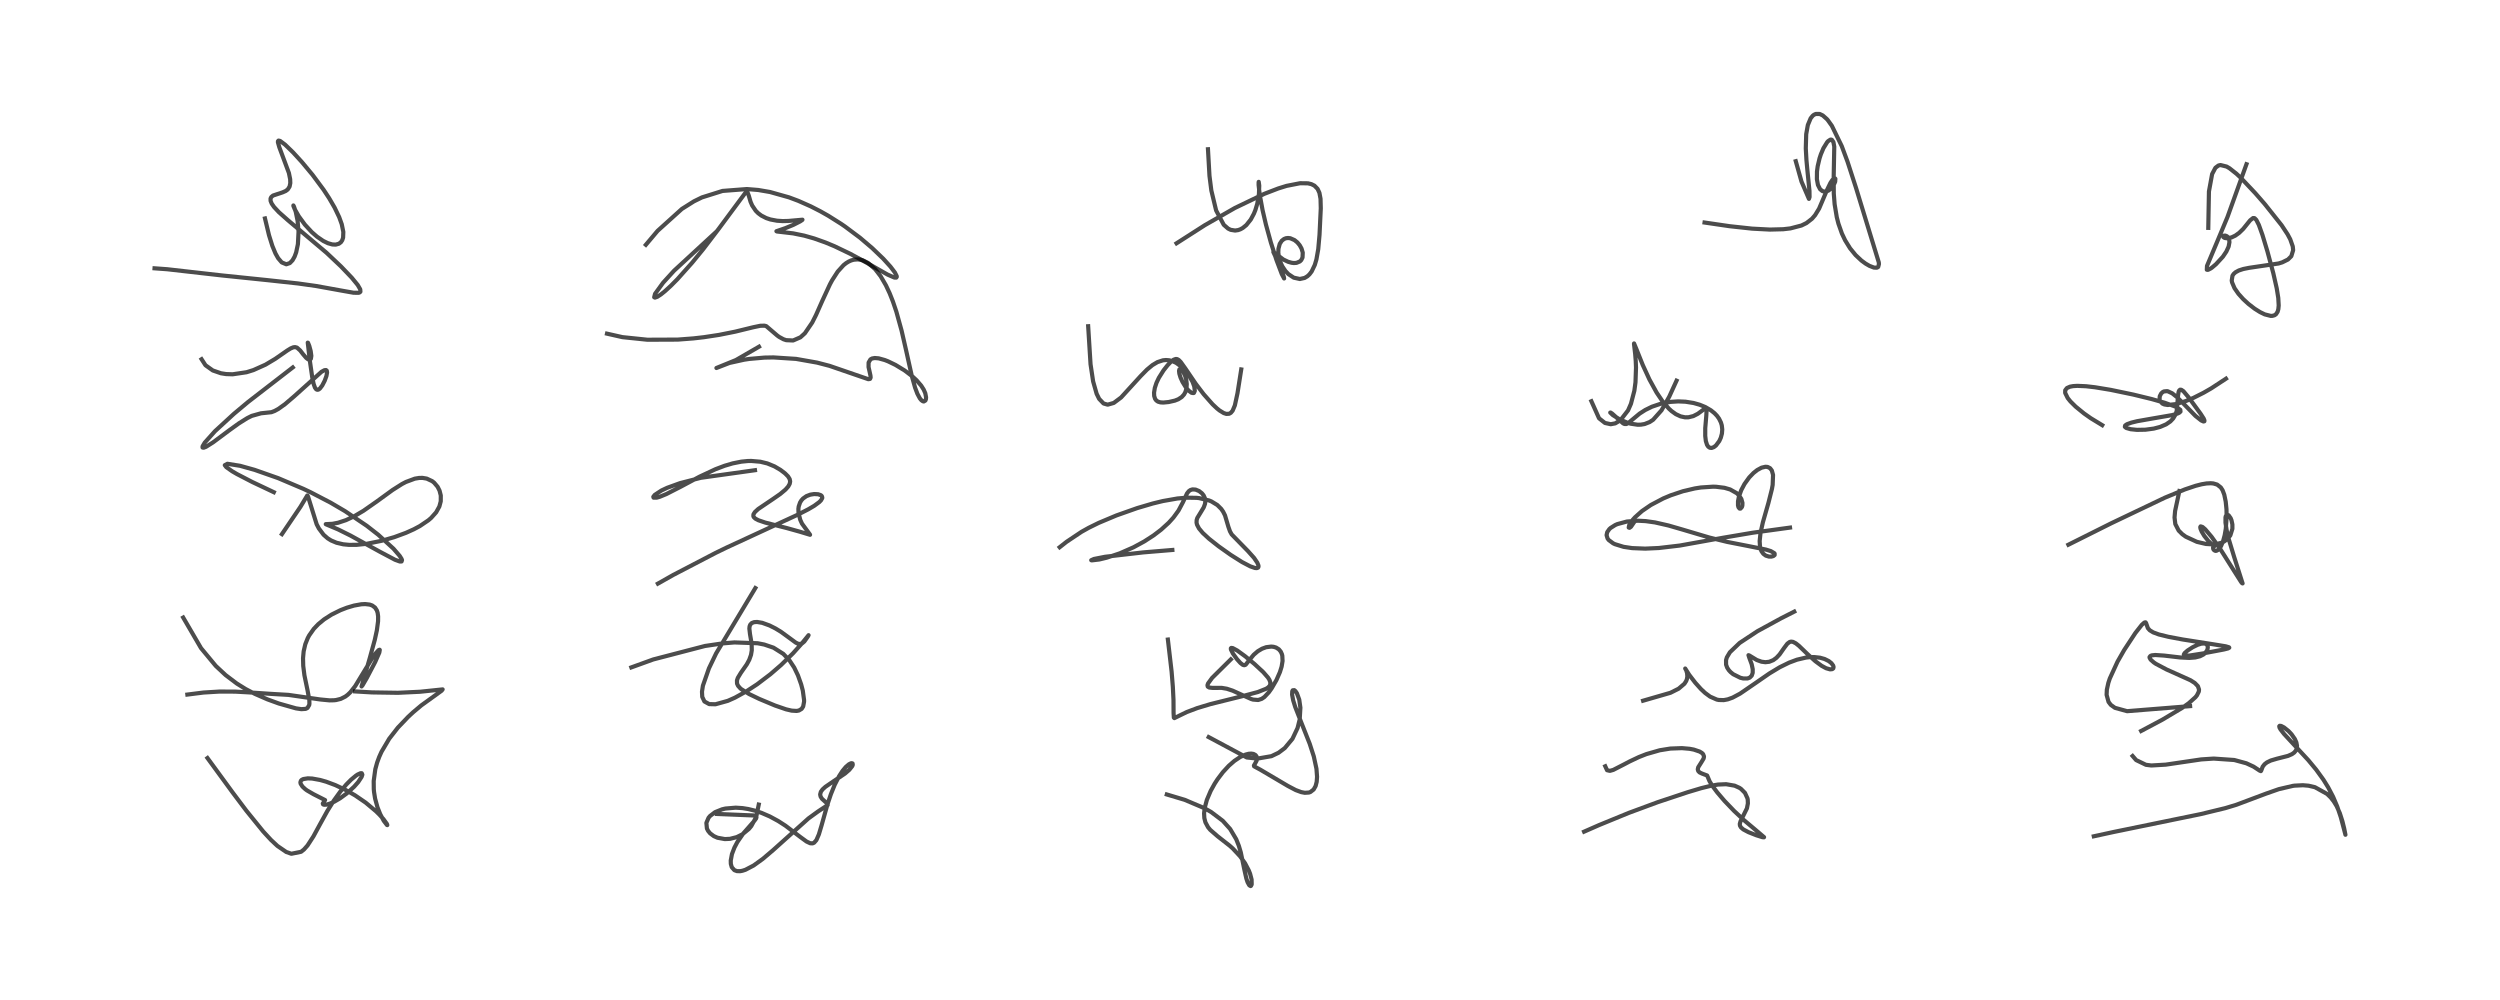 <?xml version="1.0" encoding="utf-8" standalone="no"?>
<!DOCTYPE svg PUBLIC "-//W3C//DTD SVG 1.1//EN"
  "http://www.w3.org/Graphics/SVG/1.1/DTD/svg11.dtd">
<!-- Created with matplotlib (https://matplotlib.org/) -->
<svg height="288pt" version="1.1" viewBox="0 0 720 288" width="720pt" xmlns="http://www.w3.org/2000/svg" xmlns:xlink="http://www.w3.org/1999/xlink">
 <defs>
  <style type="text/css">*{stroke-linecap:butt;stroke-linejoin:round;}</style>
 </defs>
 <g id="figure_1">
  <g id="patch_1">
   <path d="M 0 288 
L 720 288 
L 720 0 
L 0 0 
z
" style="fill:#ffffff;"/>
  </g>
  <g id="axes_1">
   <g id="line2d_1">
    <path clip-path="url(#p8d0e493365)" d="M 102.263 199.128 
L 107.108 199.412 
L 114.593 199.528 
L 120.979 199.224 
L 127.478 198.547 
L 127.179 198.93 
L 121.341 203.146 
L 118.978 205.136 
L 117.562 206.442 
L 114.59 209.551 
L 112.096 212.751 
L 109.876 216.512 
L 109.211 217.991 
L 108.615 219.613 
L 108.088 221.529 
L 107.624 224.933 
L 107.649 227.271 
L 107.723 228.091 
L 108.028 229.993 
L 108.709 232.481 
L 109.504 234.477 
L 110.519 236.388 
L 111.452 237.605 
L 111.538 237.63 
L 111.546 237.584 
L 111.411 237.266 
L 110.414 235.884 
L 109.272 234.616 
L 108.308 233.667 
L 105.308 231.15 
L 102.241 229.052 
L 99.427 227.451 
L 96.564 226.107 
L 93.918 225.123 
L 92.201 224.635 
L 89.918 224.221 
L 88.648 224.165 
L 87.355 224.368 
L 86.904 224.594 
L 86.674 224.815 
L 86.509 225.329 
L 86.59 225.724 
L 87.115 226.537 
L 87.916 227.276 
L 88.407 227.637 
L 90.287 228.725 
L 93.624 230.419 
L 93.39 230.793 
L 92.968 231.42 
L 93.055 231.668 
L 93.362 231.775 
L 93.999 231.734 
L 95.036 231.435 
L 96.268 230.887 
L 97.939 229.914 
L 99.891 228.488 
L 101.977 226.584 
L 103.156 225.247 
L 104.138 223.756 
L 104.356 223.103 
L 104.185 222.694 
L 103.811 222.693 
L 102.987 223.07 
L 102.495 223.398 
L 101.111 224.545 
L 99.72 225.951 
L 98.009 227.977 
L 96.144 230.562 
L 94.274 233.566 
L 92.197 237.324 
L 90.263 240.88 
L 88.56 243.507 
L 87.537 244.658 
L 86.717 245.313 
L 83.915 245.883 
L 82.442 245.372 
L 79.893 243.626 
L 78.047 241.902 
L 75.819 239.487 
L 70.945 233.475 
L 67.006 228.243 
L 59.751 218.319 
L 59.751 218.319 
" style="fill:none;stroke:#000000;stroke-linecap:square;stroke-opacity:0.7;stroke-width:1.2;"/>
   </g>
   <g id="line2d_2">
    <path clip-path="url(#p8d0e493365)" d="M 52.759 177.849 
L 57.892 186.656 
L 62.144 191.782 
L 64.954 194.405 
L 68.207 196.864 
L 70.743 198.439 
L 73.386 199.829 
L 77.022 201.418 
L 80.287 202.607 
L 85.253 204.013 
L 86.802 204.239 
L 88.027 204.153 
L 88.557 203.895 
L 89.055 203.042 
L 89.113 202.637 
L 89.085 201.605 
L 88.576 198.837 
L 87.672 194.488 
L 87.329 191.764 
L 87.274 189.557 
L 87.452 187.582 
L 87.926 185.534 
L 88.637 183.759 
L 89.053 182.985 
L 90.379 181.107 
L 91.655 179.769 
L 93.339 178.385 
L 95.504 176.996 
L 98.052 175.734 
L 99.906 175.015 
L 101.967 174.403 
L 104.058 174.027 
L 105.166 173.972 
L 106.473 174.121 
L 107.202 174.381 
L 108.014 174.981 
L 108.542 175.816 
L 108.762 176.512 
L 108.898 177.509 
L 108.887 178.9 
L 108.536 181.532 
L 107.936 184.279 
L 106.484 189.568 
L 104.132 197.698 
L 104.404 197.383 
L 105.627 195.273 
L 108.042 190.671 
L 109.243 187.941 
L 109.374 187.178 
L 109.334 187.124 
L 109.04 187.231 
L 108.242 188.104 
L 107.14 189.663 
L 105.352 192.571 
L 102.291 197.607 
L 100.893 199.375 
L 100.136 200.099 
L 99.44 200.621 
L 98.141 201.274 
L 96.796 201.609 
L 96.212 201.677 
L 94.917 201.705 
L 92.193 201.442 
L 83.063 200.126 
L 78.015 199.833 
L 71.631 199.402 
L 67.761 199.189 
L 63.249 199.168 
L 58.602 199.449 
L 53.961 200.037 
L 53.961 200.037 
" style="fill:none;stroke:#000000;stroke-linecap:square;stroke-opacity:0.7;stroke-width:1.2;"/>
   </g>
   <g id="line2d_3">
    <path clip-path="url(#p8d0e493365)" d="M 81.196 153.832 
L 86.512 145.984 
L 88.489 142.709 
L 88.593 142.754 
L 88.754 143.122 
L 91.196 150.982 
L 91.833 152.199 
L 93.188 154.006 
L 94.376 155.043 
L 95.352 155.65 
L 96.908 156.307 
L 98.839 156.757 
L 100.508 156.921 
L 102.724 156.911 
L 105.616 156.614 
L 109.918 155.747 
L 113.542 154.698 
L 116.917 153.453 
L 119.185 152.431 
L 120.918 151.505 
L 123.38 149.84 
L 124.163 149.168 
L 125.613 147.543 
L 126.538 145.866 
L 126.936 144.379 
L 126.945 142.7 
L 126.586 141.29 
L 126.029 140.19 
L 125.027 139.009 
L 124.468 138.571 
L 122.901 137.838 
L 121.693 137.635 
L 120.741 137.645 
L 119.473 137.853 
L 116.901 138.808 
L 115.758 139.41 
L 113.048 141.129 
L 108.637 144.338 
L 104.682 147.104 
L 101.905 148.742 
L 99.624 149.806 
L 97.385 150.544 
L 95.744 150.859 
L 93.971 150.948 
L 93.821 150.955 
L 93.897 151.007 
L 97.376 152.472 
L 100.942 154.242 
L 109.35 158.873 
L 113.759 161.21 
L 115.15 161.714 
L 115.652 161.699 
L 115.776 161.31 
L 115.635 160.929 
L 115.102 160.083 
L 113.32 158.02 
L 108.93 154.004 
L 105.615 151.421 
L 99.386 147.219 
L 95.189 144.755 
L 89.491 141.789 
L 87.365 140.781 
L 80.126 137.708 
L 73.316 135.316 
L 69.136 134.148 
L 65.494 133.57 
L 64.743 133.97 
L 65.173 134.535 
L 66.86 135.726 
L 68.255 136.536 
L 72.625 138.801 
L 78.862 141.755 
L 78.862 141.755 
" style="fill:none;stroke:#000000;stroke-linecap:square;stroke-opacity:0.7;stroke-width:1.2;"/>
   </g>
   <g id="line2d_4">
    <path clip-path="url(#p8d0e493365)" d="M 84.318 105.824 
L 71.444 115.77 
L 67.358 119.189 
L 61.912 124.189 
L 58.96 127.488 
L 58.336 128.555 
L 58.338 128.887 
L 58.629 128.95 
L 59.323 128.687 
L 61.352 127.406 
L 66.028 123.924 
L 68.801 121.926 
L 71.196 120.429 
L 72.491 119.779 
L 75.169 119.029 
L 78.16 118.715 
L 79.086 118.362 
L 80.155 117.778 
L 82.074 116.408 
L 84.743 114.126 
L 92.578 107.088 
L 93.429 106.622 
L 93.885 106.573 
L 94.105 106.745 
L 94.196 107.285 
L 94.009 108.292 
L 93.516 109.647 
L 92.818 111.003 
L 92.116 111.921 
L 91.703 112.212 
L 91.353 112.262 
L 91.048 112.106 
L 90.708 111.631 
L 90.325 110.57 
L 89.937 108.748 
L 89.234 103.875 
L 88.632 98.68 
L 88.714 98.73 
L 89.062 99.589 
L 89.476 101.107 
L 89.662 102.485 
L 89.535 103.335 
L 89.228 103.609 
L 88.794 103.53 
L 88.182 103.068 
L 87.221 101.937 
L 86.463 100.948 
L 85.534 100.114 
L 84.973 99.966 
L 84.473 100.027 
L 83.716 100.341 
L 82.745 100.937 
L 79.271 103.35 
L 76.462 105.027 
L 72.999 106.58 
L 71.004 107.202 
L 66.997 107.796 
L 65.117 107.735 
L 63.644 107.503 
L 61.29 106.694 
L 59.176 105.188 
L 58.054 103.452 
L 58.054 103.452 
" style="fill:none;stroke:#000000;stroke-linecap:square;stroke-opacity:0.7;stroke-width:1.2;"/>
   </g>
   <g id="line2d_5">
    <path clip-path="url(#p8d0e493365)" d="M 76.313 62.913 
L 77.473 67.748 
L 78.435 70.822 
L 79.333 72.992 
L 80.104 74.365 
L 81.145 75.574 
L 82.453 76.114 
L 83.475 75.765 
L 84.247 74.966 
L 84.846 73.9 
L 85.298 72.676 
L 85.798 70.306 
L 85.979 66.747 
L 85.708 63.611 
L 85.179 61.031 
L 84.664 59.487 
L 84.497 59.172 
L 84.479 59.259 
L 84.901 60.285 
L 86.058 62.303 
L 87.813 64.7 
L 89.784 66.836 
L 91.302 68.162 
L 93.097 69.389 
L 94.439 70.042 
L 95.723 70.405 
L 96.682 70.447 
L 97.599 70.195 
L 98.184 69.752 
L 98.567 69.183 
L 98.814 68.431 
L 98.877 66.799 
L 98.424 64.58 
L 97.685 62.532 
L 96.358 59.77 
L 94.783 57.063 
L 93.198 54.653 
L 90.021 50.366 
L 86.913 46.632 
L 84.377 43.863 
L 82.093 41.647 
L 80.677 40.594 
L 80.21 40.486 
L 80.053 40.668 
L 80.044 41 
L 80.445 42.415 
L 83.202 49.817 
L 83.567 51.619 
L 83.605 52.738 
L 83.403 53.724 
L 82.889 54.54 
L 82.285 55.005 
L 81.38 55.402 
L 78.629 56.319 
L 78.133 56.738 
L 77.916 57.191 
L 77.93 57.847 
L 78.248 58.633 
L 78.926 59.615 
L 80.342 61.131 
L 82.965 63.457 
L 94.062 72.82 
L 98.182 76.712 
L 101.304 79.975 
L 103.032 82.087 
L 103.75 83.325 
L 103.8 83.996 
L 103.612 84.208 
L 103.292 84.328 
L 101.82 84.306 
L 98.312 83.686 
L 91.061 82.374 
L 85.818 81.635 
L 76.936 80.67 
L 63.86 79.321 
L 48.169 77.541 
L 44.509 77.274 
L 44.509 77.274 
" style="fill:none;stroke:#000000;stroke-linecap:square;stroke-opacity:0.7;stroke-width:1.2;"/>
   </g>
   <g id="line2d_6">
    <path clip-path="url(#p8d0e493365)" d="M 206.481 234.419 
L 217.186 234.858 
L 217.777 235.141 
L 217.861 235.36 
L 217.756 235.724 
L 217.256 236.408 
L 214.064 240.033 
L 212.352 242.522 
L 211.51 244.116 
L 210.802 245.972 
L 210.455 247.827 
L 210.479 248.786 
L 210.743 249.74 
L 211.495 250.605 
L 212.267 250.887 
L 213.198 250.896 
L 213.824 250.777 
L 214.686 250.498 
L 217.038 249.267 
L 219.684 247.36 
L 222.638 244.852 
L 232.838 235.703 
L 235.611 233.691 
L 238.363 231.874 
L 238.374 231.619 
L 238.077 231.269 
L 236.746 230.066 
L 236.341 229.435 
L 236.203 228.812 
L 236.403 228.035 
L 236.892 227.356 
L 237.705 226.614 
L 240 225.043 
L 243.338 222.797 
L 244.6 221.708 
L 245.436 220.662 
L 245.597 220.268 
L 245.541 219.884 
L 245.308 219.793 
L 245.063 219.829 
L 244.476 220.122 
L 243.572 220.903 
L 242.644 222.02 
L 241.668 223.522 
L 240.387 226.034 
L 239.289 228.747 
L 238.275 231.775 
L 236.602 237.74 
L 235.832 240.31 
L 235.12 241.943 
L 234.474 242.692 
L 234.027 242.889 
L 233.341 242.857 
L 232.279 242.359 
L 230.49 241.053 
L 226.217 237.802 
L 224.133 236.458 
L 221.716 235.146 
L 219.321 234.11 
L 217.394 233.466 
L 215.518 233.006 
L 213.841 232.738 
L 211.885 232.61 
L 208.921 232.861 
L 207.976 233.082 
L 205.937 233.906 
L 204.493 235.002 
L 204.059 235.527 
L 203.435 236.989 
L 203.592 238.616 
L 203.928 239.283 
L 204.514 240 
L 205.575 240.793 
L 206.633 241.267 
L 208.756 241.657 
L 210.241 241.586 
L 212.184 241.091 
L 213.785 240.298 
L 215.701 238.714 
L 216.373 237.906 
L 217.785 235.29 
L 218.521 231.718 
L 218.521 231.718 
" style="fill:none;stroke:#000000;stroke-linecap:square;stroke-opacity:0.7;stroke-width:1.2;"/>
   </g>
   <g id="line2d_7">
    <path clip-path="url(#p8d0e493365)" d="M 217.537 169.363 
L 206.245 188.174 
L 204.175 192.488 
L 202.439 197.472 
L 202.17 199.211 
L 202.244 200.689 
L 202.876 202.025 
L 204.249 202.781 
L 206.05 202.83 
L 209.594 201.848 
L 211.665 200.925 
L 214.93 199.123 
L 218.064 197.069 
L 221.87 194.181 
L 224.952 191.518 
L 228.395 188.145 
L 230.918 185.333 
L 232.866 182.936 
L 232.644 183.347 
L 231.637 184.758 
L 230.997 185.3 
L 230.298 185.484 
L 229.739 185.36 
L 229.143 185.051 
L 227.473 183.822 
L 224.975 181.999 
L 223.382 181.022 
L 221.621 180.133 
L 219.524 179.376 
L 218.051 179.126 
L 217.197 179.174 
L 216.502 179.441 
L 216.071 179.897 
L 215.879 180.402 
L 215.816 181.049 
L 216.001 182.645 
L 216.472 185.386 
L 216.512 187.274 
L 216.292 188.595 
L 215.789 190.012 
L 215.086 191.316 
L 213.361 193.789 
L 212.496 195.218 
L 212.244 195.974 
L 212.268 196.876 
L 212.572 197.531 
L 213.224 198.258 
L 213.447 198.446 
L 215.732 199.877 
L 218.667 201.289 
L 223.203 203.189 
L 226.382 204.285 
L 227.99 204.661 
L 229.415 204.75 
L 230.08 204.628 
L 230.876 204.155 
L 231.313 203.47 
L 231.571 202.087 
L 231.574 201.612 
L 231.204 198.895 
L 230.735 197.103 
L 229.811 194.508 
L 228.727 192.254 
L 227.346 190.153 
L 225.585 188.307 
L 222.756 186.528 
L 220.102 185.626 
L 218.199 185.257 
L 211.504 185.019 
L 207.99 185.31 
L 203.036 186.042 
L 188.138 189.921 
L 181.825 192.21 
L 181.825 192.21 
" style="fill:none;stroke:#000000;stroke-linecap:square;stroke-opacity:0.7;stroke-width:1.2;"/>
   </g>
   <g id="line2d_8">
    <path clip-path="url(#p8d0e493365)" d="M 217.434 135.42 
L 201.867 137.601 
L 195.86 139.141 
L 192.156 140.483 
L 190.5 141.263 
L 188.561 142.535 
L 188.154 143.075 
L 188.23 143.322 
L 189.175 143.315 
L 190.035 143.063 
L 191.945 142.274 
L 195.978 140.212 
L 201.48 137.277 
L 206.058 135.135 
L 208.693 134.139 
L 210.988 133.46 
L 213.512 132.956 
L 215.365 132.775 
L 216.367 132.753 
L 218.968 132.976 
L 220.981 133.468 
L 223.046 134.315 
L 224.779 135.332 
L 226.082 136.323 
L 226.951 137.196 
L 227.428 137.971 
L 227.565 138.661 
L 227.438 139.332 
L 227.02 140.094 
L 226.23 140.993 
L 224.71 142.268 
L 222.591 143.74 
L 218.363 146.594 
L 217.403 147.477 
L 216.994 148.133 
L 216.966 148.665 
L 217.107 148.955 
L 217.546 149.37 
L 218.412 149.831 
L 220.41 150.509 
L 226.575 152.078 
L 230.347 153.129 
L 233.295 154.02 
L 233.267 153.942 
L 230.975 150.81 
L 230.474 149.71 
L 229.964 147.688 
L 229.935 146.557 
L 230.028 145.859 
L 230.418 144.723 
L 230.797 144.11 
L 231.282 143.57 
L 232.252 142.886 
L 233.365 142.461 
L 234.478 142.285 
L 235.623 142.344 
L 236.395 142.611 
L 236.681 142.854 
L 236.823 143.308 
L 236.797 143.466 
L 236.452 144.089 
L 235.971 144.585 
L 234.507 145.666 
L 232.784 146.68 
L 229.789 148.214 
L 221.902 151.858 
L 209.348 157.657 
L 206.11 159.229 
L 193.89 165.589 
L 189.472 168.084 
L 189.472 168.084 
" style="fill:none;stroke:#000000;stroke-linecap:square;stroke-opacity:0.7;stroke-width:1.2;"/>
   </g>
   <g id="line2d_9">
    <path clip-path="url(#p8d0e493365)" d="M 218.593 99.852 
L 211.958 103.687 
L 206.329 105.982 
L 210.097 104.525 
L 214.302 103.594 
L 215.821 103.366 
L 220.171 102.987 
L 222.754 102.939 
L 229.262 103.362 
L 235.31 104.429 
L 238.885 105.358 
L 250.086 109.213 
L 250.569 109.122 
L 250.743 108.749 
L 250.686 108.14 
L 250.144 105.704 
L 250.16 104.405 
L 250.688 103.505 
L 251.161 103.246 
L 251.93 103.111 
L 253.054 103.203 
L 254.81 103.691 
L 255.742 104.054 
L 257.906 105.099 
L 260.585 106.734 
L 262.747 108.381 
L 263.985 109.529 
L 265.314 111.079 
L 266.028 112.207 
L 266.485 113.261 
L 266.709 114.437 
L 266.664 114.962 
L 266.511 115.351 
L 266.061 115.625 
L 265.789 115.567 
L 265.35 115.256 
L 264.914 114.721 
L 264.218 113.423 
L 263.551 111.662 
L 262.603 108.296 
L 260.901 100.65 
L 259.651 95.199 
L 258.147 89.755 
L 257.153 86.819 
L 256.232 84.495 
L 255.134 82.152 
L 253.629 79.569 
L 252.035 77.504 
L 250.007 75.734 
L 248.499 74.985 
L 247.875 74.812 
L 247.031 74.705 
L 245.883 74.797 
L 245.157 75.002 
L 244.416 75.331 
L 243.68 75.782 
L 242.941 76.367 
L 241.265 78.214 
L 239.658 80.703 
L 239.02 81.889 
L 236.816 86.653 
L 235.006 90.734 
L 233.915 92.893 
L 231.805 95.982 
L 230.513 97.152 
L 228.415 98.058 
L 226.431 97.97 
L 225.637 97.705 
L 224.378 97.021 
L 223.85 96.635 
L 220.683 93.927 
L 220.148 93.793 
L 218.965 93.825 
L 216.952 94.244 
L 211.729 95.519 
L 207.084 96.449 
L 202.696 97.117 
L 199.691 97.461 
L 195.176 97.805 
L 186.448 97.843 
L 179.259 97.098 
L 174.818 96.094 
L 174.818 96.094 
" style="fill:none;stroke:#000000;stroke-linecap:square;stroke-opacity:0.7;stroke-width:1.2;"/>
   </g>
   <g id="line2d_10">
    <path clip-path="url(#p8d0e493365)" d="M 206.094 66.933 
L 194.125 77.966 
L 190.967 81.432 
L 188.654 84.621 
L 188.408 85.605 
L 188.625 85.709 
L 189.299 85.48 
L 190.349 84.794 
L 191.507 83.861 
L 193.206 82.307 
L 195.1 80.398 
L 199.36 75.629 
L 202.497 71.79 
L 206.94 65.967 
L 214.609 55.614 
L 215.113 55.368 
L 215.325 55.503 
L 215.637 56.311 
L 216.163 58.112 
L 216.625 59.18 
L 217.662 60.713 
L 218.373 61.419 
L 219.257 62.077 
L 220.678 62.807 
L 221.877 63.208 
L 223.79 63.569 
L 225.425 63.675 
L 227.05 63.636 
L 231.106 63.274 
L 231.033 63.37 
L 230.426 63.775 
L 228.479 64.765 
L 226.167 65.713 
L 223.612 66.592 
L 223.752 66.667 
L 224.965 66.807 
L 228.417 67.21 
L 231.6 67.86 
L 234.469 68.674 
L 237.713 69.826 
L 240.343 70.921 
L 244.864 73.09 
L 249.375 75.539 
L 255.651 79.098 
L 257.585 79.938 
L 258.121 79.953 
L 258.269 79.734 
L 258.249 79.517 
L 257.729 78.478 
L 256.457 76.8 
L 254.357 74.489 
L 251.187 71.444 
L 247.688 68.47 
L 243.335 65.216 
L 242.22 64.454 
L 238.539 62.135 
L 236.275 60.854 
L 233.504 59.435 
L 229.904 57.838 
L 227.237 56.838 
L 221.772 55.3 
L 218.363 54.714 
L 215.102 54.448 
L 208.09 54.988 
L 202.157 56.854 
L 199.844 57.991 
L 196.386 60.169 
L 189.382 66.491 
L 186.004 70.497 
L 186.004 70.497 
" style="fill:none;stroke:#000000;stroke-linecap:square;stroke-opacity:0.7;stroke-width:1.2;"/>
   </g>
   <g id="line2d_11">
    <path clip-path="url(#p8d0e493365)" d="M 348.108 212.284 
L 359.075 218.153 
L 362.16 218.472 
L 366.177 217.775 
L 368.23 216.79 
L 370.019 215.444 
L 372.227 212.782 
L 373.702 209.653 
L 374.317 207.193 
L 374.513 203.818 
L 374.179 201.484 
L 373.506 199.653 
L 373.076 199.026 
L 372.76 198.765 
L 372.312 198.806 
L 372.169 199.085 
L 372.123 200.056 
L 372.433 201.697 
L 373.026 203.613 
L 374.855 208.296 
L 377.2 214.221 
L 378.377 217.865 
L 379.14 221.405 
L 379.313 223.726 
L 379.207 225.162 
L 378.899 226.366 
L 378.332 227.374 
L 377.405 228.095 
L 376.953 228.251 
L 375.782 228.323 
L 374.748 228.127 
L 373.172 227.543 
L 370.933 226.368 
L 362.984 221.675 
L 361.185 220.699 
L 361.132 220.464 
L 361.44 219.937 
L 361.883 219.12 
L 362.016 218.459 
L 361.903 217.872 
L 361.595 217.456 
L 361.016 217.141 
L 360.355 217.037 
L 359.622 217.09 
L 358.691 217.329 
L 357.188 218.014 
L 355.511 219.136 
L 353.897 220.543 
L 352.186 222.396 
L 350.631 224.455 
L 349.813 225.72 
L 348.674 227.781 
L 347.577 230.365 
L 346.944 232.712 
L 346.774 234.257 
L 346.85 235.616 
L 347.162 236.829 
L 347.919 238.234 
L 348.549 238.997 
L 350.677 240.85 
L 354.165 243.578 
L 355.023 244.346 
L 357.17 246.644 
L 358.577 248.63 
L 359.662 250.708 
L 360.034 251.665 
L 360.46 253.312 
L 360.488 254.723 
L 360.267 255.146 
L 360.162 255.183 
L 359.786 254.961 
L 359.304 254.083 
L 358.946 253.004 
L 358.367 250.426 
L 357.353 245.507 
L 356.784 243.587 
L 356.034 241.706 
L 354.287 238.754 
L 352.157 236.388 
L 348.788 233.847 
L 346.883 232.764 
L 341.18 230.346 
L 336.043 228.808 
L 336.043 228.808 
" style="fill:none;stroke:#000000;stroke-linecap:square;stroke-opacity:0.7;stroke-width:1.2;"/>
   </g>
   <g id="line2d_12">
    <path clip-path="url(#p8d0e493365)" d="M 354.479 189.899 
L 349.096 195.225 
L 347.922 196.831 
L 347.748 197.351 
L 347.836 197.751 
L 348.252 198.011 
L 349.213 198.116 
L 351.847 198.108 
L 353.321 198.357 
L 355.006 198.911 
L 357.538 200.059 
L 360.317 201.309 
L 360.868 201.478 
L 362.352 201.6 
L 363.37 201.268 
L 364.143 200.742 
L 365.427 199.374 
L 366.25 198.219 
L 367.617 195.844 
L 368.617 193.567 
L 369.111 191.975 
L 369.377 190.364 
L 369.305 188.86 
L 369.186 188.391 
L 368.873 187.687 
L 368.318 187.009 
L 367.502 186.494 
L 366.8 186.283 
L 366.122 186.213 
L 364.656 186.395 
L 363.473 186.83 
L 362.256 187.55 
L 361.064 188.578 
L 359.977 189.883 
L 358.735 191.465 
L 358.308 191.59 
L 357.91 191.461 
L 357.233 190.934 
L 356.262 189.854 
L 355.081 188.217 
L 354.493 187.029 
L 354.486 186.713 
L 354.616 186.598 
L 355.038 186.652 
L 356.326 187.347 
L 358.55 188.963 
L 361.277 191.216 
L 363.83 193.588 
L 365.195 195.157 
L 365.612 195.825 
L 365.872 196.589 
L 365.809 197.23 
L 365.624 197.572 
L 365.205 197.995 
L 364.646 198.36 
L 362.259 199.306 
L 357.817 200.493 
L 348.604 202.786 
L 344.846 203.916 
L 341.799 205.066 
L 339.799 206.036 
L 338.214 206.814 
L 338.065 206.667 
L 337.989 205.325 
L 337.963 201.574 
L 337.779 197.813 
L 337.42 193.409 
L 336.35 184.193 
L 336.35 184.193 
" style="fill:none;stroke:#000000;stroke-linecap:square;stroke-opacity:0.7;stroke-width:1.2;"/>
   </g>
   <g id="line2d_13">
    <path clip-path="url(#p8d0e493365)" d="M 337.641 158.391 
L 329.242 159.09 
L 318.251 160.354 
L 315.05 160.984 
L 314.271 161.34 
L 314.417 161.388 
L 316.599 161.132 
L 318.715 160.62 
L 322.48 159.365 
L 326.454 157.618 
L 329.541 155.94 
L 332.21 154.215 
L 334.401 152.549 
L 336.581 150.562 
L 337.951 149.049 
L 339.407 147.045 
L 340.695 144.622 
L 341.868 142.098 
L 342.373 141.46 
L 342.833 141.133 
L 343.447 140.947 
L 344.333 141.005 
L 345.348 141.426 
L 346.172 142.077 
L 346.64 142.666 
L 347.015 143.486 
L 347.138 144.319 
L 347.05 145.091 
L 346.68 146.106 
L 345.959 147.311 
L 344.826 149.164 
L 344.634 149.786 
L 344.606 150.526 
L 344.748 151.13 
L 345.314 152.2 
L 346.378 153.471 
L 348.179 155.139 
L 350.972 157.345 
L 354.435 159.797 
L 357.688 161.856 
L 360.059 163.102 
L 361.421 163.576 
L 361.96 163.62 
L 362.323 163.476 
L 362.447 163.231 
L 362.43 162.865 
L 362.1 162.049 
L 361.168 160.676 
L 359.417 158.713 
L 354.732 153.918 
L 354.237 153.029 
L 353.778 151.735 
L 352.799 148.425 
L 352.26 147.356 
L 351.714 146.57 
L 350.583 145.441 
L 348.879 144.406 
L 348.23 144.138 
L 345.329 143.453 
L 344.609 143.378 
L 341.775 143.332 
L 339.102 143.564 
L 334.901 144.303 
L 332.022 145.002 
L 327.501 146.335 
L 321.527 148.447 
L 316.435 150.587 
L 313.566 151.999 
L 311.485 153.16 
L 307.18 156.033 
L 305.185 157.603 
L 305.185 157.603 
" style="fill:none;stroke:#000000;stroke-linecap:square;stroke-opacity:0.7;stroke-width:1.2;"/>
   </g>
   <g id="line2d_14">
    <path clip-path="url(#p8d0e493365)" d="M 357.476 106.397 
L 356.396 113.254 
L 355.639 116.749 
L 354.998 118.275 
L 354.483 118.888 
L 353.99 119.162 
L 353.186 119.205 
L 352.427 118.957 
L 351.224 118.217 
L 350.503 117.637 
L 349.232 116.44 
L 346.667 113.541 
L 344.401 110.565 
L 341.383 106.123 
L 340.042 104.246 
L 339.489 103.688 
L 339.03 103.427 
L 338.633 103.378 
L 337.976 103.611 
L 337.157 104.255 
L 336.239 105.222 
L 335.106 106.657 
L 333.747 108.816 
L 333.069 110.254 
L 332.588 111.71 
L 332.367 113.08 
L 332.405 114.036 
L 332.666 114.867 
L 332.999 115.324 
L 333.496 115.672 
L 334.217 115.885 
L 335.054 115.933 
L 336.588 115.783 
L 338.355 115.379 
L 339.353 114.985 
L 340.33 114.35 
L 340.992 113.625 
L 341.397 112.898 
L 341.704 111.855 
L 341.788 110.622 
L 341.624 109.293 
L 341.27 108.104 
L 340.689 106.962 
L 340.215 106.421 
L 339.826 106.28 
L 339.658 106.41 
L 339.564 106.813 
L 339.652 107.617 
L 339.988 108.724 
L 340.558 109.99 
L 341.523 111.554 
L 342.288 112.461 
L 343.141 113.118 
L 343.709 113.217 
L 343.844 113.154 
L 344.106 112.578 
L 343.946 111.301 
L 343.463 109.988 
L 342.388 108.067 
L 341.517 106.903 
L 340.297 105.634 
L 338.713 104.487 
L 337.499 103.951 
L 336.689 103.756 
L 335.785 103.689 
L 334.929 103.771 
L 333.336 104.294 
L 331.902 105.151 
L 330.337 106.444 
L 328.487 108.329 
L 322.866 114.479 
L 320.768 116.043 
L 319.012 116.543 
L 317.822 116.204 
L 316.558 114.88 
L 315.831 113.413 
L 314.819 109.843 
L 314.076 104.908 
L 313.392 93.955 
L 313.392 93.955 
" style="fill:none;stroke:#000000;stroke-linecap:square;stroke-opacity:0.7;stroke-width:1.2;"/>
   </g>
   <g id="line2d_15">
    <path clip-path="url(#p8d0e493365)" d="M 347.896 42.984 
L 348.33 50.656 
L 348.864 54.856 
L 350.243 60.606 
L 352.441 64.742 
L 353.692 65.83 
L 354.432 66.189 
L 355.707 66.397 
L 356.591 66.266 
L 357.236 66.033 
L 357.921 65.656 
L 358.939 64.828 
L 360.22 63.226 
L 361.117 61.558 
L 361.543 60.504 
L 362.103 58.641 
L 362.573 55.894 
L 362.662 53.462 
L 362.511 52.371 
L 362.486 52.409 
L 362.478 53.263 
L 362.78 55.947 
L 363.616 60.498 
L 364.586 64.663 
L 366.01 69.845 
L 367.619 74.871 
L 369.155 78.936 
L 369.822 80.199 
L 369.757 79.791 
L 369.159 78.075 
L 367.747 74.798 
L 366.719 72.579 
L 366.805 72.616 
L 369.598 74.739 
L 370.989 75.398 
L 372.005 75.68 
L 372.644 75.753 
L 373.386 75.705 
L 374.353 75.303 
L 374.763 74.903 
L 375.128 74.164 
L 375.191 72.761 
L 374.838 71.57 
L 374.321 70.638 
L 373.66 69.834 
L 372.83 69.153 
L 371.614 68.618 
L 370.955 68.541 
L 370.357 68.613 
L 369.791 68.834 
L 369.142 69.346 
L 368.565 70.242 
L 368.193 71.64 
L 368.154 72.749 
L 368.326 74.083 
L 368.746 75.501 
L 369.304 76.702 
L 370.18 78.016 
L 371.059 78.948 
L 372.594 79.966 
L 374.348 80.352 
L 375.743 80.042 
L 376.529 79.567 
L 377.128 79.011 
L 377.756 78.185 
L 378.661 76.295 
L 379.131 74.707 
L 379.651 71.766 
L 380.021 67.63 
L 380.385 60.015 
L 380.312 57.246 
L 379.99 55.531 
L 379.465 54.393 
L 378.562 53.475 
L 377.681 53.037 
L 376.687 52.798 
L 374.426 52.769 
L 370.529 53.532 
L 368.121 54.283 
L 364.115 55.827 
L 355.672 59.886 
L 347.034 64.827 
L 338.847 70.068 
L 338.847 70.068 
" style="fill:none;stroke:#000000;stroke-linecap:square;stroke-opacity:0.7;stroke-width:1.2;"/>
   </g>
   <g id="line2d_16">
    <path clip-path="url(#p8d0e493365)" d="M 462.315 220.687 
L 462.836 221.824 
L 463.651 222.009 
L 464.637 221.727 
L 467.868 220.068 
L 469.316 219.305 
L 472.005 218.031 
L 474.16 217.182 
L 478.011 216.076 
L 481.058 215.587 
L 484.402 215.462 
L 486.61 215.655 
L 487.815 215.883 
L 489.512 216.458 
L 490.163 216.857 
L 490.495 217.183 
L 490.756 217.879 
L 490.64 218.456 
L 490.021 219.495 
L 489.084 220.978 
L 488.956 221.584 
L 489.09 222.061 
L 489.478 222.459 
L 490.22 222.805 
L 491.646 223.337 
L 491.847 223.792 
L 492.357 225.007 
L 493.19 226.368 
L 494.548 228.19 
L 496.609 230.608 
L 499.412 233.536 
L 502.289 236.228 
L 505.53 238.954 
L 508.049 241.101 
L 508.026 241.145 
L 507.58 241.11 
L 505.815 240.554 
L 503.548 239.66 
L 502.077 238.878 
L 501.398 238.294 
L 501.112 237.791 
L 501.058 237.283 
L 501.272 236.527 
L 503.114 232.808 
L 503.39 231.383 
L 503.348 230.316 
L 503.275 229.937 
L 502.548 228.345 
L 501.409 227.2 
L 500.935 226.886 
L 499.577 226.275 
L 497.127 225.85 
L 494.793 225.952 
L 492.96 226.254 
L 489.975 226.987 
L 486.089 228.147 
L 477.417 231.031 
L 469.074 234.118 
L 460.519 237.628 
L 456.218 239.52 
L 456.218 239.52 
" style="fill:none;stroke:#000000;stroke-linecap:square;stroke-opacity:0.7;stroke-width:1.2;"/>
   </g>
   <g id="line2d_17">
    <path clip-path="url(#p8d0e493365)" d="M 516.749 176.144 
L 512.964 178.065 
L 506.124 181.798 
L 501.015 185.17 
L 498.208 187.852 
L 497.335 189.321 
L 497.1 190.109 
L 497.112 191.421 
L 497.423 192.28 
L 497.905 193.016 
L 498.393 193.547 
L 499.145 194.165 
L 501.205 195.195 
L 502.086 195.403 
L 503.26 195.401 
L 503.925 195.157 
L 504.504 194.573 
L 504.774 193.763 
L 504.783 192.74 
L 504.486 191.309 
L 503.799 189.44 
L 503.562 188.694 
L 503.804 188.775 
L 505.944 190.079 
L 507.321 190.57 
L 508.436 190.714 
L 509.546 190.59 
L 510.701 190.119 
L 511.609 189.451 
L 512.521 188.477 
L 513.862 186.568 
L 514.757 185.383 
L 515.414 184.892 
L 515.845 184.786 
L 516.382 184.859 
L 517.197 185.282 
L 518.091 185.994 
L 520.7 188.508 
L 522.81 190.417 
L 524.61 191.744 
L 525.915 192.449 
L 527.052 192.776 
L 527.687 192.717 
L 527.979 192.494 
L 528.069 192.084 
L 527.941 191.662 
L 527.448 190.995 
L 526.69 190.392 
L 525.494 189.797 
L 524.165 189.42 
L 522.481 189.234 
L 521.17 189.265 
L 520.089 189.389 
L 517.527 189.991 
L 515.275 190.83 
L 512.564 192.162 
L 509.57 193.967 
L 505.504 196.78 
L 501.143 199.765 
L 498.991 200.915 
L 497.587 201.419 
L 496.455 201.631 
L 495.012 201.595 
L 494.436 201.476 
L 492.507 200.627 
L 491.052 199.553 
L 489.858 198.432 
L 488.233 196.618 
L 486.493 194.35 
L 485.343 192.534 
L 485.642 193.08 
L 485.881 193.877 
L 485.953 194.832 
L 485.834 195.56 
L 485.624 196.117 
L 485.117 196.915 
L 483.435 198.348 
L 481.097 199.52 
L 473.212 201.802 
L 473.212 201.802 
" style="fill:none;stroke:#000000;stroke-linecap:square;stroke-opacity:0.7;stroke-width:1.2;"/>
   </g>
   <g id="line2d_18">
    <path clip-path="url(#p8d0e493365)" d="M 515.525 151.949 
L 504.811 153.418 
L 496.361 154.851 
L 483.775 157.119 
L 477.753 157.825 
L 473.815 158.005 
L 470.056 157.854 
L 467.595 157.489 
L 465.093 156.718 
L 464.57 156.464 
L 463.313 155.529 
L 462.976 155.077 
L 462.693 154.126 
L 462.881 153.253 
L 463.481 152.395 
L 463.852 152.052 
L 465.171 151.219 
L 465.776 150.949 
L 468.535 150.202 
L 471.693 149.966 
L 473.96 150.082 
L 476.64 150.458 
L 480.5 151.337 
L 484.509 152.498 
L 492.333 154.821 
L 497.444 156.072 
L 503.316 157.223 
L 508.555 158.27 
L 509.992 158.716 
L 510.994 159.303 
L 511.095 159.44 
L 511.096 159.848 
L 510.74 160.139 
L 510.153 160.302 
L 509.486 160.303 
L 508.539 160.014 
L 507.841 159.494 
L 507.345 158.81 
L 507.199 158.508 
L 506.874 157.344 
L 506.782 155.84 
L 507.022 153.513 
L 507.712 150.41 
L 509.303 144.847 
L 510.319 140.813 
L 510.526 139.641 
L 510.639 136.775 
L 510.293 135.514 
L 509.788 134.844 
L 509.072 134.481 
L 508.457 134.427 
L 507.324 134.693 
L 506.065 135.378 
L 504.976 136.246 
L 503.773 137.502 
L 502.418 139.384 
L 501.476 141.17 
L 500.807 143.032 
L 500.547 144.362 
L 500.543 145.553 
L 500.687 146.104 
L 500.994 146.471 
L 501.265 146.481 
L 501.665 146.036 
L 501.8 145.587 
L 501.823 144.819 
L 501.514 143.706 
L 500.829 142.655 
L 500.194 142.045 
L 498.288 140.969 
L 496.647 140.489 
L 494.229 140.187 
L 493.349 140.162 
L 489.838 140.395 
L 488.085 140.674 
L 484.703 141.47 
L 481.186 142.644 
L 479.026 143.552 
L 475.449 145.435 
L 472.876 147.199 
L 470.897 148.961 
L 470.243 149.687 
L 469.212 151.248 
L 469.072 151.93 
L 469.297 152.016 
L 469.72 151.713 
L 470.934 149.932 
L 470.934 149.932 
" style="fill:none;stroke:#000000;stroke-linecap:square;stroke-opacity:0.7;stroke-width:1.2;"/>
   </g>
   <g id="line2d_19">
    <path clip-path="url(#p8d0e493365)" d="M 482.847 109.632 
L 480.744 114.23 
L 478.521 118.168 
L 476.099 120.89 
L 475.101 121.55 
L 473.651 122.12 
L 472.56 122.302 
L 471.661 122.323 
L 469.62 122.022 
L 468.852 121.801 
L 466.519 120.818 
L 464.482 119.536 
L 463.75 118.826 
L 463.849 118.817 
L 464.299 119.111 
L 465.866 120.517 
L 467.452 121.919 
L 467.85 122.107 
L 468.382 122.121 
L 468.907 121.868 
L 469.898 121.038 
L 472.207 119.118 
L 473.827 118.08 
L 475.763 117.129 
L 478.373 116.25 
L 481.062 115.745 
L 483.31 115.602 
L 485.418 115.693 
L 487.757 116.066 
L 489.511 116.562 
L 491.137 117.23 
L 492.739 118.165 
L 493.778 118.999 
L 494.503 119.763 
L 495.088 120.576 
L 495.635 121.695 
L 495.875 122.519 
L 496.007 123.686 
L 495.914 124.869 
L 495.595 126.056 
L 495.147 127.032 
L 494.195 128.302 
L 493.596 128.768 
L 492.936 129.008 
L 492.402 128.944 
L 491.965 128.632 
L 491.626 128.115 
L 491.283 127.026 
L 491.108 125.557 
L 491.111 123.3 
L 491.406 119.787 
L 491.512 117.883 
L 491.364 117.557 
L 491.067 117.615 
L 490.351 118.149 
L 488.986 119.162 
L 487.679 119.833 
L 486.264 120.18 
L 485.28 120.188 
L 483.99 119.911 
L 482.639 119.274 
L 481.398 118.38 
L 480.639 117.689 
L 478.822 115.594 
L 477.096 113.039 
L 475.036 109.29 
L 473.133 105.162 
L 471.264 100.493 
L 470.611 98.91 
L 470.589 99.013 
L 470.933 101.991 
L 471.092 103.941 
L 471.169 105.872 
L 471.018 110.115 
L 470.697 112.519 
L 469.714 116.286 
L 468.879 118.194 
L 466.644 121.075 
L 465.189 121.927 
L 463.89 122.176 
L 462.228 121.81 
L 460.523 120.472 
L 458.32 115.553 
L 458.32 115.553 
" style="fill:none;stroke:#000000;stroke-linecap:square;stroke-opacity:0.7;stroke-width:1.2;"/>
   </g>
   <g id="line2d_20">
    <path clip-path="url(#p8d0e493365)" d="M 517.184 46.429 
L 518.824 52.278 
L 520.973 57.277 
L 521.153 56.746 
L 521.126 54.981 
L 520.486 48.621 
L 520.253 46.088 
L 520.066 42.73 
L 520.187 38.641 
L 520.654 36.019 
L 521.466 34.071 
L 522.057 33.341 
L 522.395 33.074 
L 522.944 32.817 
L 524.074 32.828 
L 524.967 33.253 
L 526.148 34.298 
L 526.398 34.585 
L 527.579 36.236 
L 530.422 42.08 
L 532.086 46.564 
L 534.52 54.072 
L 541.089 75.563 
L 541.129 76.07 
L 540.923 76.87 
L 540.562 77.096 
L 539.691 77.062 
L 538.412 76.571 
L 537.288 75.918 
L 536.099 75.046 
L 534.424 73.481 
L 532.824 71.522 
L 531.392 69.202 
L 530.468 67.252 
L 529.463 64.398 
L 528.991 62.55 
L 528.373 58.826 
L 528.131 55.746 
L 528.102 50.824 
L 528.268 42.239 
L 528.024 40.916 
L 527.581 40.265 
L 527.333 40.195 
L 527.132 40.223 
L 526.472 40.67 
L 526.224 40.945 
L 525.151 42.684 
L 524.414 44.428 
L 524.025 45.617 
L 523.489 47.898 
L 523.289 49.401 
L 523.264 51.605 
L 523.569 53.273 
L 524.178 54.477 
L 524.831 55.02 
L 525.432 55.184 
L 526.008 55.127 
L 526.604 54.879 
L 527.327 54.321 
L 528.065 53.377 
L 528.531 52.329 
L 528.584 51.505 
L 528.507 51.385 
L 528.177 51.401 
L 527.739 51.812 
L 527.164 52.676 
L 526.204 54.659 
L 523.901 60.078 
L 522.737 61.982 
L 521.849 63.007 
L 520.259 64.241 
L 518.819 64.946 
L 515.632 65.779 
L 513.57 66.017 
L 509.727 66.117 
L 504.61 65.849 
L 498.161 65.149 
L 490.912 64.089 
L 490.912 64.089 
" style="fill:none;stroke:#000000;stroke-linecap:square;stroke-opacity:0.7;stroke-width:1.2;"/>
   </g>
   <g id="line2d_21">
    <path clip-path="url(#p8d0e493365)" d="M 614.196 217.733 
L 615.205 218.904 
L 618.034 220.265 
L 619.589 220.458 
L 623.729 220.218 
L 633.95 218.709 
L 637.555 218.472 
L 643.476 218.882 
L 646.945 219.825 
L 649.032 220.793 
L 650.754 221.928 
L 651.126 222.085 
L 651.21 221.985 
L 651.652 220.801 
L 652.198 220.098 
L 652.878 219.57 
L 653.993 219.03 
L 655.777 218.504 
L 658.926 217.703 
L 660.076 217.202 
L 660.73 216.738 
L 661.219 216.151 
L 661.476 215.52 
L 661.54 214.777 
L 661.351 213.819 
L 660.904 212.815 
L 659.966 211.466 
L 659.088 210.534 
L 657.812 209.51 
L 656.967 209.07 
L 656.551 209.025 
L 656.426 209.168 
L 656.503 209.554 
L 656.811 210.1 
L 657.829 211.405 
L 660.646 214.449 
L 664.787 218.919 
L 667.068 221.672 
L 669.164 224.577 
L 670.524 226.774 
L 671.939 229.483 
L 673.118 232.267 
L 674.147 235.339 
L 675.116 238.989 
L 675.486 240.411 
L 675.13 238.619 
L 674.609 236.506 
L 673.869 234.2 
L 672.964 232.182 
L 672.13 230.809 
L 671.225 229.66 
L 670.183 228.644 
L 666.694 226.71 
L 664.852 226.284 
L 663.249 226.148 
L 660.869 226.264 
L 660.341 226.333 
L 656.297 227.277 
L 652.639 228.559 
L 644.081 231.772 
L 640.903 232.738 
L 633.774 234.468 
L 625.681 236.127 
L 608.746 239.606 
L 603.015 240.853 
L 603.015 240.853 
" style="fill:none;stroke:#000000;stroke-linecap:square;stroke-opacity:0.7;stroke-width:1.2;"/>
   </g>
   <g id="line2d_22">
    <path clip-path="url(#p8d0e493365)" d="M 630.747 203.364 
L 612.605 204.821 
L 609.103 203.855 
L 607.914 203.004 
L 607.258 202.147 
L 606.704 200.117 
L 606.771 198.635 
L 607.208 196.655 
L 607.617 195.418 
L 609.837 190.578 
L 611.76 187.212 
L 615 182.286 
L 616.839 179.948 
L 617.604 179.274 
L 617.919 179.235 
L 618.067 179.432 
L 618.588 180.908 
L 619.14 181.524 
L 620.128 182.127 
L 621.735 182.72 
L 624.495 183.4 
L 628.612 184.172 
L 637.385 185.547 
L 641.002 186.136 
L 641.957 186.42 
L 642.029 186.535 
L 641.677 186.748 
L 640.472 187.053 
L 634.359 188.206 
L 630.579 188.797 
L 629.593 188.842 
L 629.004 188.683 
L 628.945 188.493 
L 629.182 188.085 
L 630.027 187.347 
L 631.49 186.404 
L 632.959 185.689 
L 633.996 185.367 
L 634.896 185.318 
L 635.4 185.497 
L 635.735 185.878 
L 635.852 186.354 
L 635.767 186.979 
L 635.601 187.384 
L 635.065 188.104 
L 634.587 188.498 
L 633.613 188.998 
L 632.237 189.346 
L 630.505 189.477 
L 627.924 189.353 
L 623.254 188.806 
L 620.732 188.64 
L 619.735 188.742 
L 619.327 188.896 
L 619.067 189.24 
L 619.071 189.414 
L 619.386 189.975 
L 620.287 190.771 
L 620.914 191.196 
L 623.94 192.799 
L 630.857 195.908 
L 632.099 196.7 
L 632.985 197.607 
L 633.321 198.591 
L 633.256 199.17 
L 632.727 200.242 
L 632.286 200.794 
L 630.317 202.562 
L 628.439 203.889 
L 622.758 207.273 
L 616.646 210.52 
L 616.646 210.52 
" style="fill:none;stroke:#000000;stroke-linecap:square;stroke-opacity:0.7;stroke-width:1.2;"/>
   </g>
   <g id="line2d_23">
    <path clip-path="url(#p8d0e493365)" d="M 627.659 141.414 
L 626.427 147.163 
L 626.266 149.03 
L 626.489 150.927 
L 627.459 152.806 
L 628.506 153.851 
L 629.507 154.569 
L 632.707 156.05 
L 635.303 156.66 
L 637.192 156.777 
L 638.364 156.675 
L 639.663 156.353 
L 640.45 156.007 
L 641.544 155.215 
L 642.335 154.191 
L 642.929 152.29 
L 642.929 151.058 
L 642.674 149.847 
L 642.424 149.221 
L 641.843 148.401 
L 641.443 148.227 
L 641.235 148.31 
L 641.025 148.655 
L 640.942 149.009 
L 640.937 150.518 
L 641.272 152.697 
L 641.916 155.388 
L 643.404 160.303 
L 645.868 168.022 
L 645.744 167.985 
L 645.456 167.638 
L 643.55 164.633 
L 639.484 158.192 
L 636.931 154.587 
L 635.122 152.456 
L 634.335 151.771 
L 633.784 151.596 
L 633.675 151.804 
L 633.74 152.252 
L 634.092 153.106 
L 634.842 154.351 
L 636.011 155.811 
L 637.015 156.758 
L 637.838 157.241 
L 637.838 157.236 
L 637.75 157.217 
L 637.501 157.336 
L 637.366 157.626 
L 637.4 158.062 
L 637.551 158.357 
L 637.953 158.636 
L 638.304 158.64 
L 638.849 158.344 
L 639.373 157.737 
L 639.671 157.236 
L 640.235 155.892 
L 640.71 154.142 
L 641.022 152.337 
L 641.27 149.012 
L 641.226 146.674 
L 641.003 144.45 
L 640.588 142.465 
L 640.106 141.19 
L 639.589 140.384 
L 638.541 139.561 
L 637.433 139.233 
L 636.686 139.171 
L 635.476 139.234 
L 634.061 139.471 
L 632.324 139.916 
L 629.244 140.953 
L 623.486 143.332 
L 608.019 150.713 
L 595.69 156.88 
L 595.69 156.88 
" style="fill:none;stroke:#000000;stroke-linecap:square;stroke-opacity:0.7;stroke-width:1.2;"/>
   </g>
   <g id="line2d_24">
    <path clip-path="url(#p8d0e493365)" d="M 641.079 109.062 
L 636.819 111.856 
L 634.64 113.108 
L 631.734 114.574 
L 629.592 115.479 
L 626.715 116.373 
L 624.307 116.638 
L 623.343 116.485 
L 622.768 116.235 
L 622.098 115.518 
L 621.952 115.067 
L 622.009 114.116 
L 622.412 113.327 
L 622.864 112.91 
L 623.232 112.728 
L 624.108 112.651 
L 624.347 112.697 
L 625.587 113.269 
L 626.96 114.36 
L 628.857 116.266 
L 632.276 119.767 
L 633.935 121.085 
L 634.597 121.388 
L 634.854 121.328 
L 634.881 121.097 
L 634.66 120.542 
L 633.798 119.194 
L 630.343 114.465 
L 628.824 112.667 
L 628.214 112.25 
L 627.874 112.23 
L 627.606 112.459 
L 627.449 112.826 
L 627.295 113.76 
L 626.884 118.374 
L 626.516 119.444 
L 625.862 120.538 
L 625.066 121.373 
L 623.847 122.21 
L 622.116 122.955 
L 620.292 123.433 
L 617.895 123.755 
L 615.447 123.799 
L 613.606 123.612 
L 612.351 123.25 
L 611.963 122.932 
L 612.04 122.54 
L 612.561 122.18 
L 613.844 121.711 
L 615.496 121.307 
L 619.963 120.52 
L 625.576 119.55 
L 627.058 119.129 
L 627.628 118.862 
L 627.98 118.542 
L 627.93 118.032 
L 626.987 117.337 
L 626.368 117.043 
L 623.383 115.977 
L 619.648 114.92 
L 614.394 113.639 
L 607.871 112.279 
L 603.355 111.532 
L 600.766 111.234 
L 598.262 111.126 
L 597.078 111.197 
L 596.161 111.364 
L 595.263 111.761 
L 594.783 112.393 
L 594.769 113.162 
L 595.506 114.649 
L 596.284 115.614 
L 597.785 117.105 
L 600.205 119.078 
L 602.149 120.447 
L 605.445 122.453 
L 605.445 122.453 
" style="fill:none;stroke:#000000;stroke-linecap:square;stroke-opacity:0.7;stroke-width:1.2;"/>
   </g>
   <g id="line2d_25">
    <path clip-path="url(#p8d0e493365)" d="M 646.978 47.297 
L 641.52 62.481 
L 638.392 69.973 
L 635.613 76.587 
L 635.565 77.684 
L 635.909 77.72 
L 636.735 77.292 
L 637.056 77.063 
L 638.196 76.102 
L 640.181 73.943 
L 641.186 72.455 
L 641.845 71.008 
L 642.079 69.752 
L 642 69.011 
L 641.658 68.318 
L 641.331 68.024 
L 640.857 67.842 
L 640.474 67.881 
L 640.289 68.062 
L 640.335 68.287 
L 640.698 68.527 
L 641.349 68.627 
L 642.678 68.377 
L 643.765 67.861 
L 644.869 67.072 
L 646.041 65.933 
L 647.8 63.753 
L 648.063 63.438 
L 648.881 62.799 
L 649.248 62.816 
L 649.36 62.87 
L 649.823 63.347 
L 650.545 64.763 
L 651.586 67.666 
L 653.011 72.381 
L 654.704 78.661 
L 655.698 83.053 
L 656.142 85.805 
L 656.264 87.961 
L 656.159 89.052 
L 655.945 89.797 
L 655.485 90.498 
L 655.057 90.796 
L 654.427 90.969 
L 653.97 90.978 
L 652.248 90.54 
L 650.884 89.877 
L 649.337 88.904 
L 647.52 87.503 
L 646.041 86.139 
L 644.682 84.632 
L 643.543 82.997 
L 642.835 81.336 
L 642.737 80.793 
L 642.952 79.409 
L 643.288 78.9 
L 643.834 78.408 
L 644.792 77.889 
L 646.081 77.47 
L 647.773 77.131 
L 656.217 75.886 
L 657.281 75.56 
L 658.935 74.74 
L 659.898 73.789 
L 660.426 72.055 
L 660.319 70.989 
L 659.595 68.928 
L 658.816 67.466 
L 657.099 64.861 
L 652.24 58.754 
L 649.548 55.665 
L 645.343 51.206 
L 644.121 50.058 
L 642.092 48.455 
L 641.263 47.97 
L 639.501 47.531 
L 638.911 47.668 
L 638.039 48.323 
L 637.092 50.127 
L 636.175 55.144 
L 635.984 65.627 
L 635.984 65.627 
" style="fill:none;stroke:#000000;stroke-linecap:square;stroke-opacity:0.7;stroke-width:1.2;"/>
   </g>
  </g>
 </g>
 <defs>
  <clipPath id="p8d0e493365">
   <rect height="262.08" width="694.08" x="12.96" y="12.96"/>
  </clipPath>
 </defs>
</svg>

